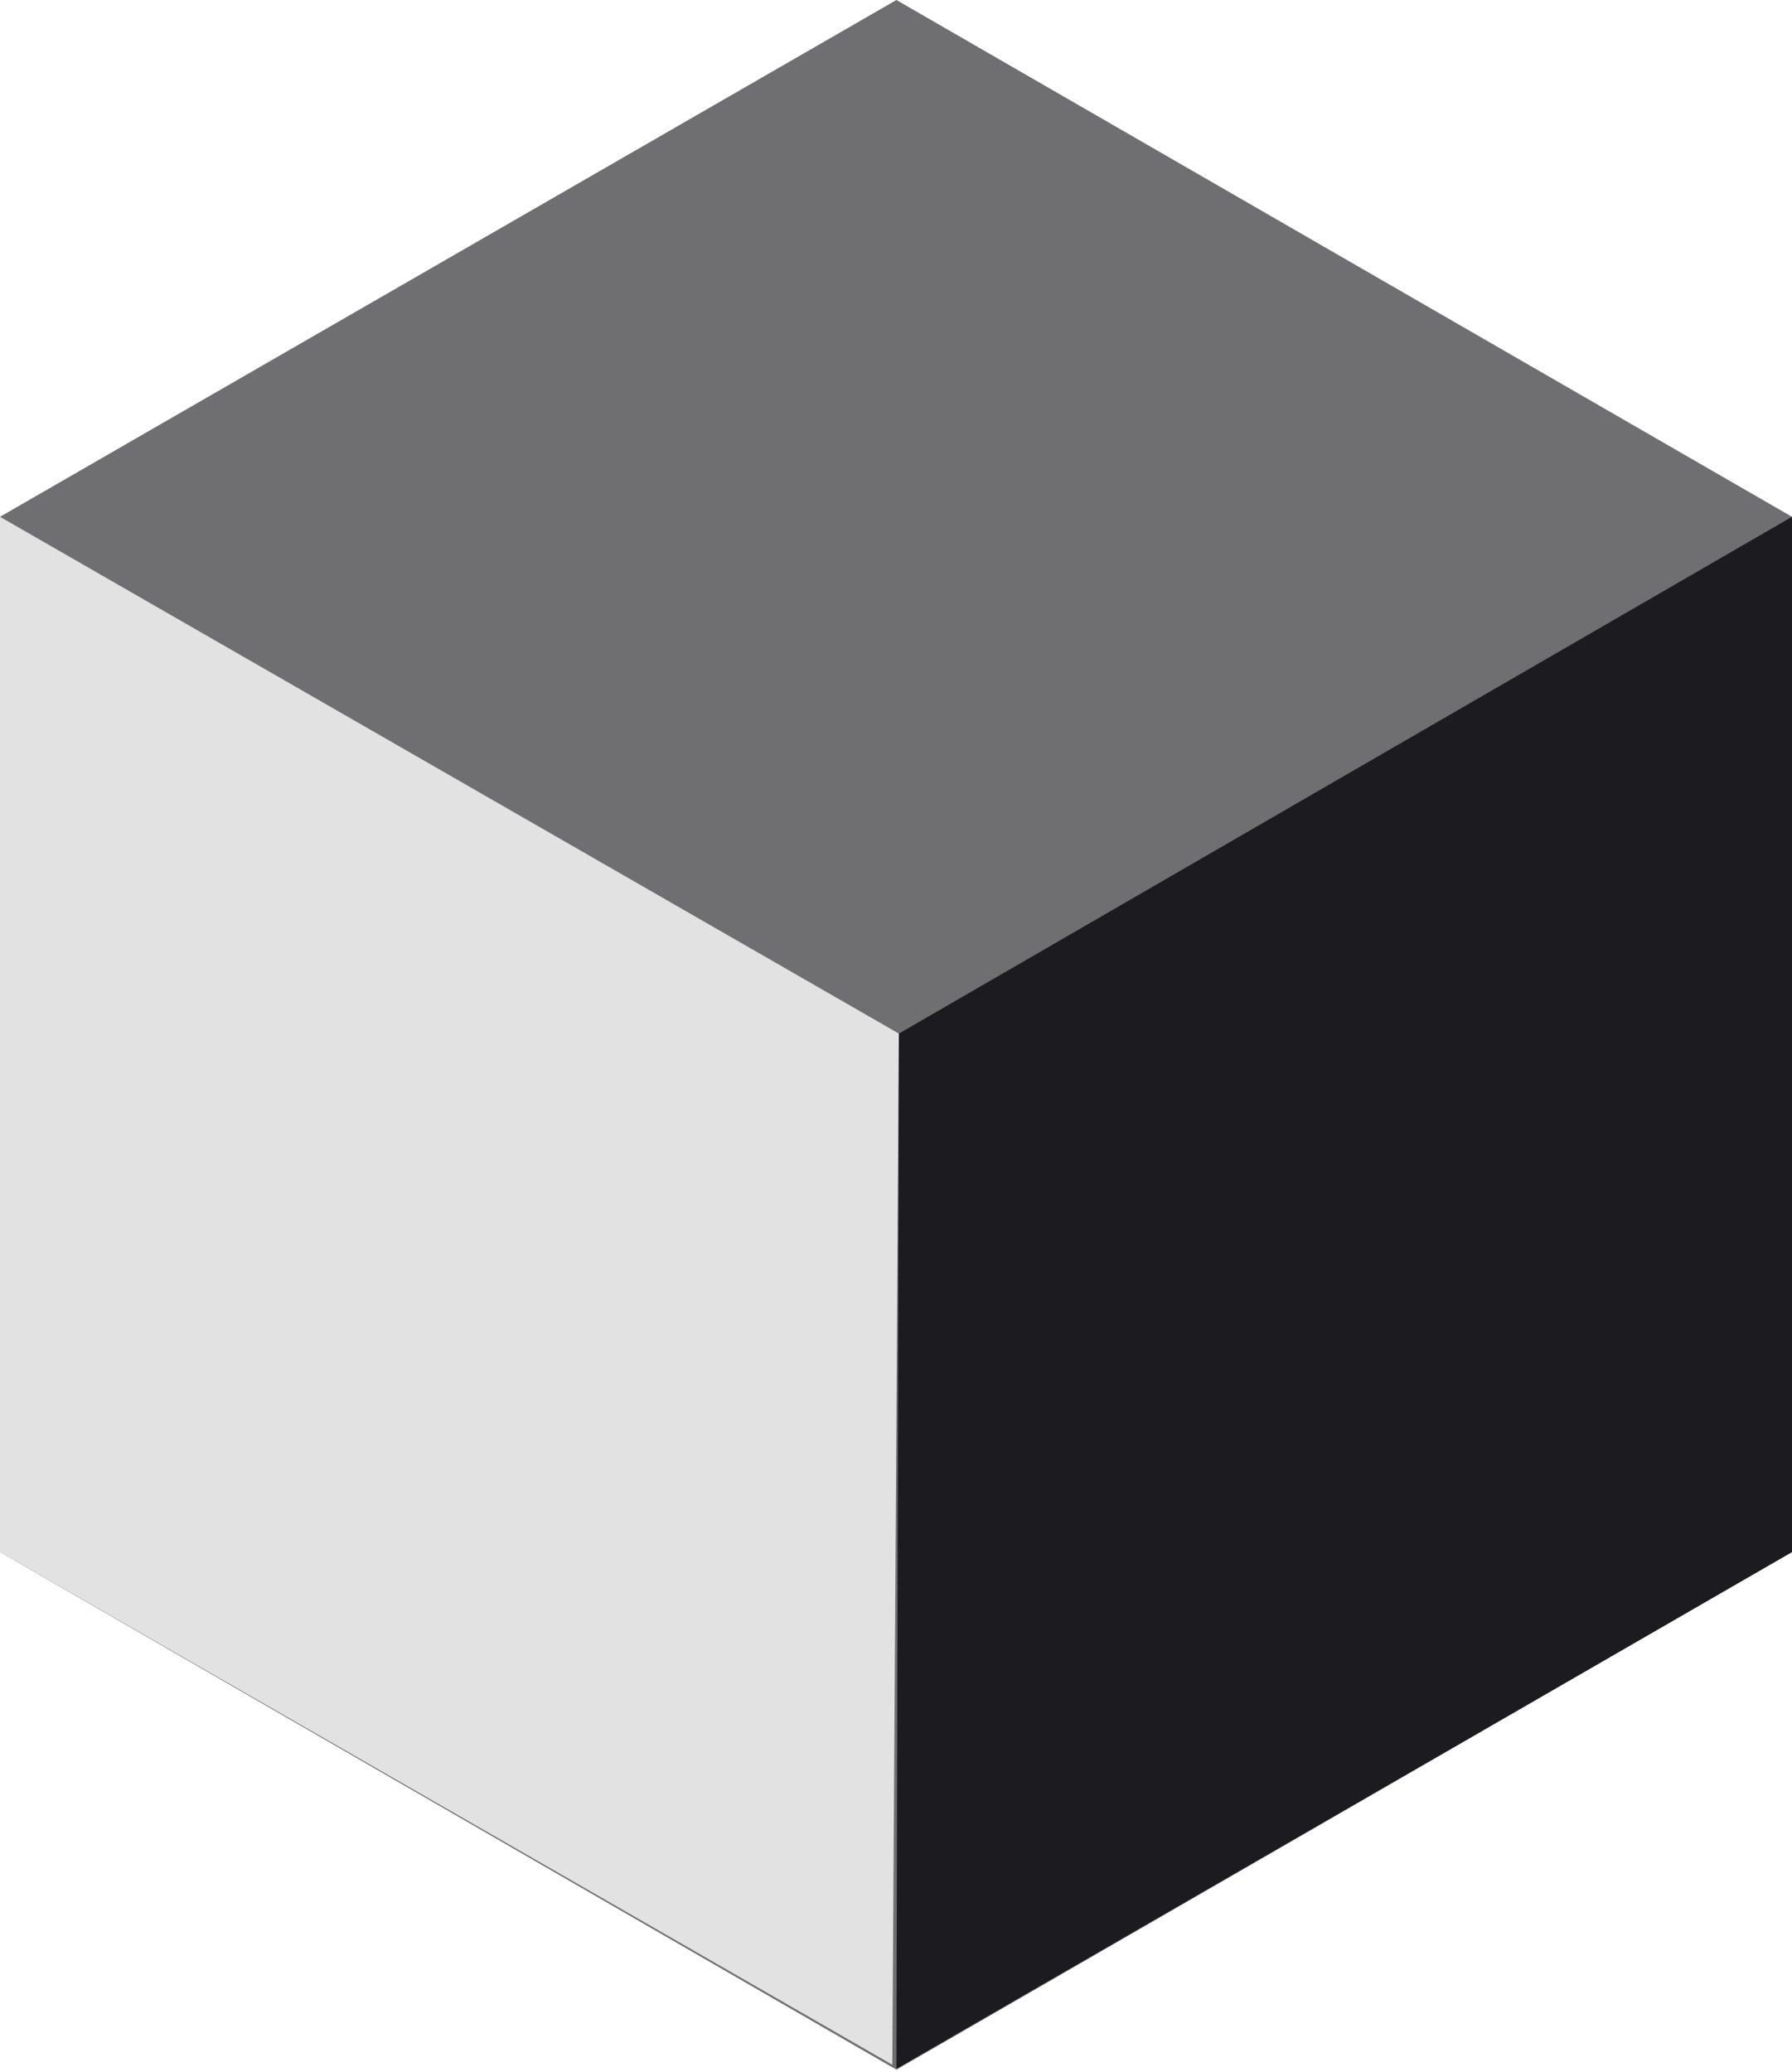<svg version="1.1" id="Camada_1" xmlns:x="&amp;ns_extend;" xmlns:i="&amp;ns_ai;" xmlns:graph="&amp;ns_graphs;" xmlns="http://www.w3.org/2000/svg" xmlns:xlink="http://www.w3.org/1999/xlink" x="0px" y="0px" viewBox="-599 582.7 218.5 252.6" style="enable-background:new -599 582.7 218.5 252.6;" xml:space="preserve">
<style type="text/css">
	.ladsvg-7585-st0{fill:#6F6E71;}
	.ladsvg-7585-st1{fill:#E2E2E2;}
	.ladsvg-7585-st2{fill:#1C1B20;}
</style>
<switch>
	
	<g i:extraneous="self">
		<polygon class="ladsvg-7585-st0" points="-599,645.7 -489.7,582.7 -380.5,645.7 -380.5,771.9 -489.7,835 -599,771.9 		"></polygon>
		<polygon class="ladsvg-7585-st1" points="-599,645.7 -489.4,708.7 -490.2,834.4 -599,771.9 		"></polygon>
		<polygon class="ladsvg-7585-st2" points="-380.5,645.7 -489.4,708.7 -489.7,834.9 -380.5,771.9 		"></polygon>
	</g>
</switch>

</svg>